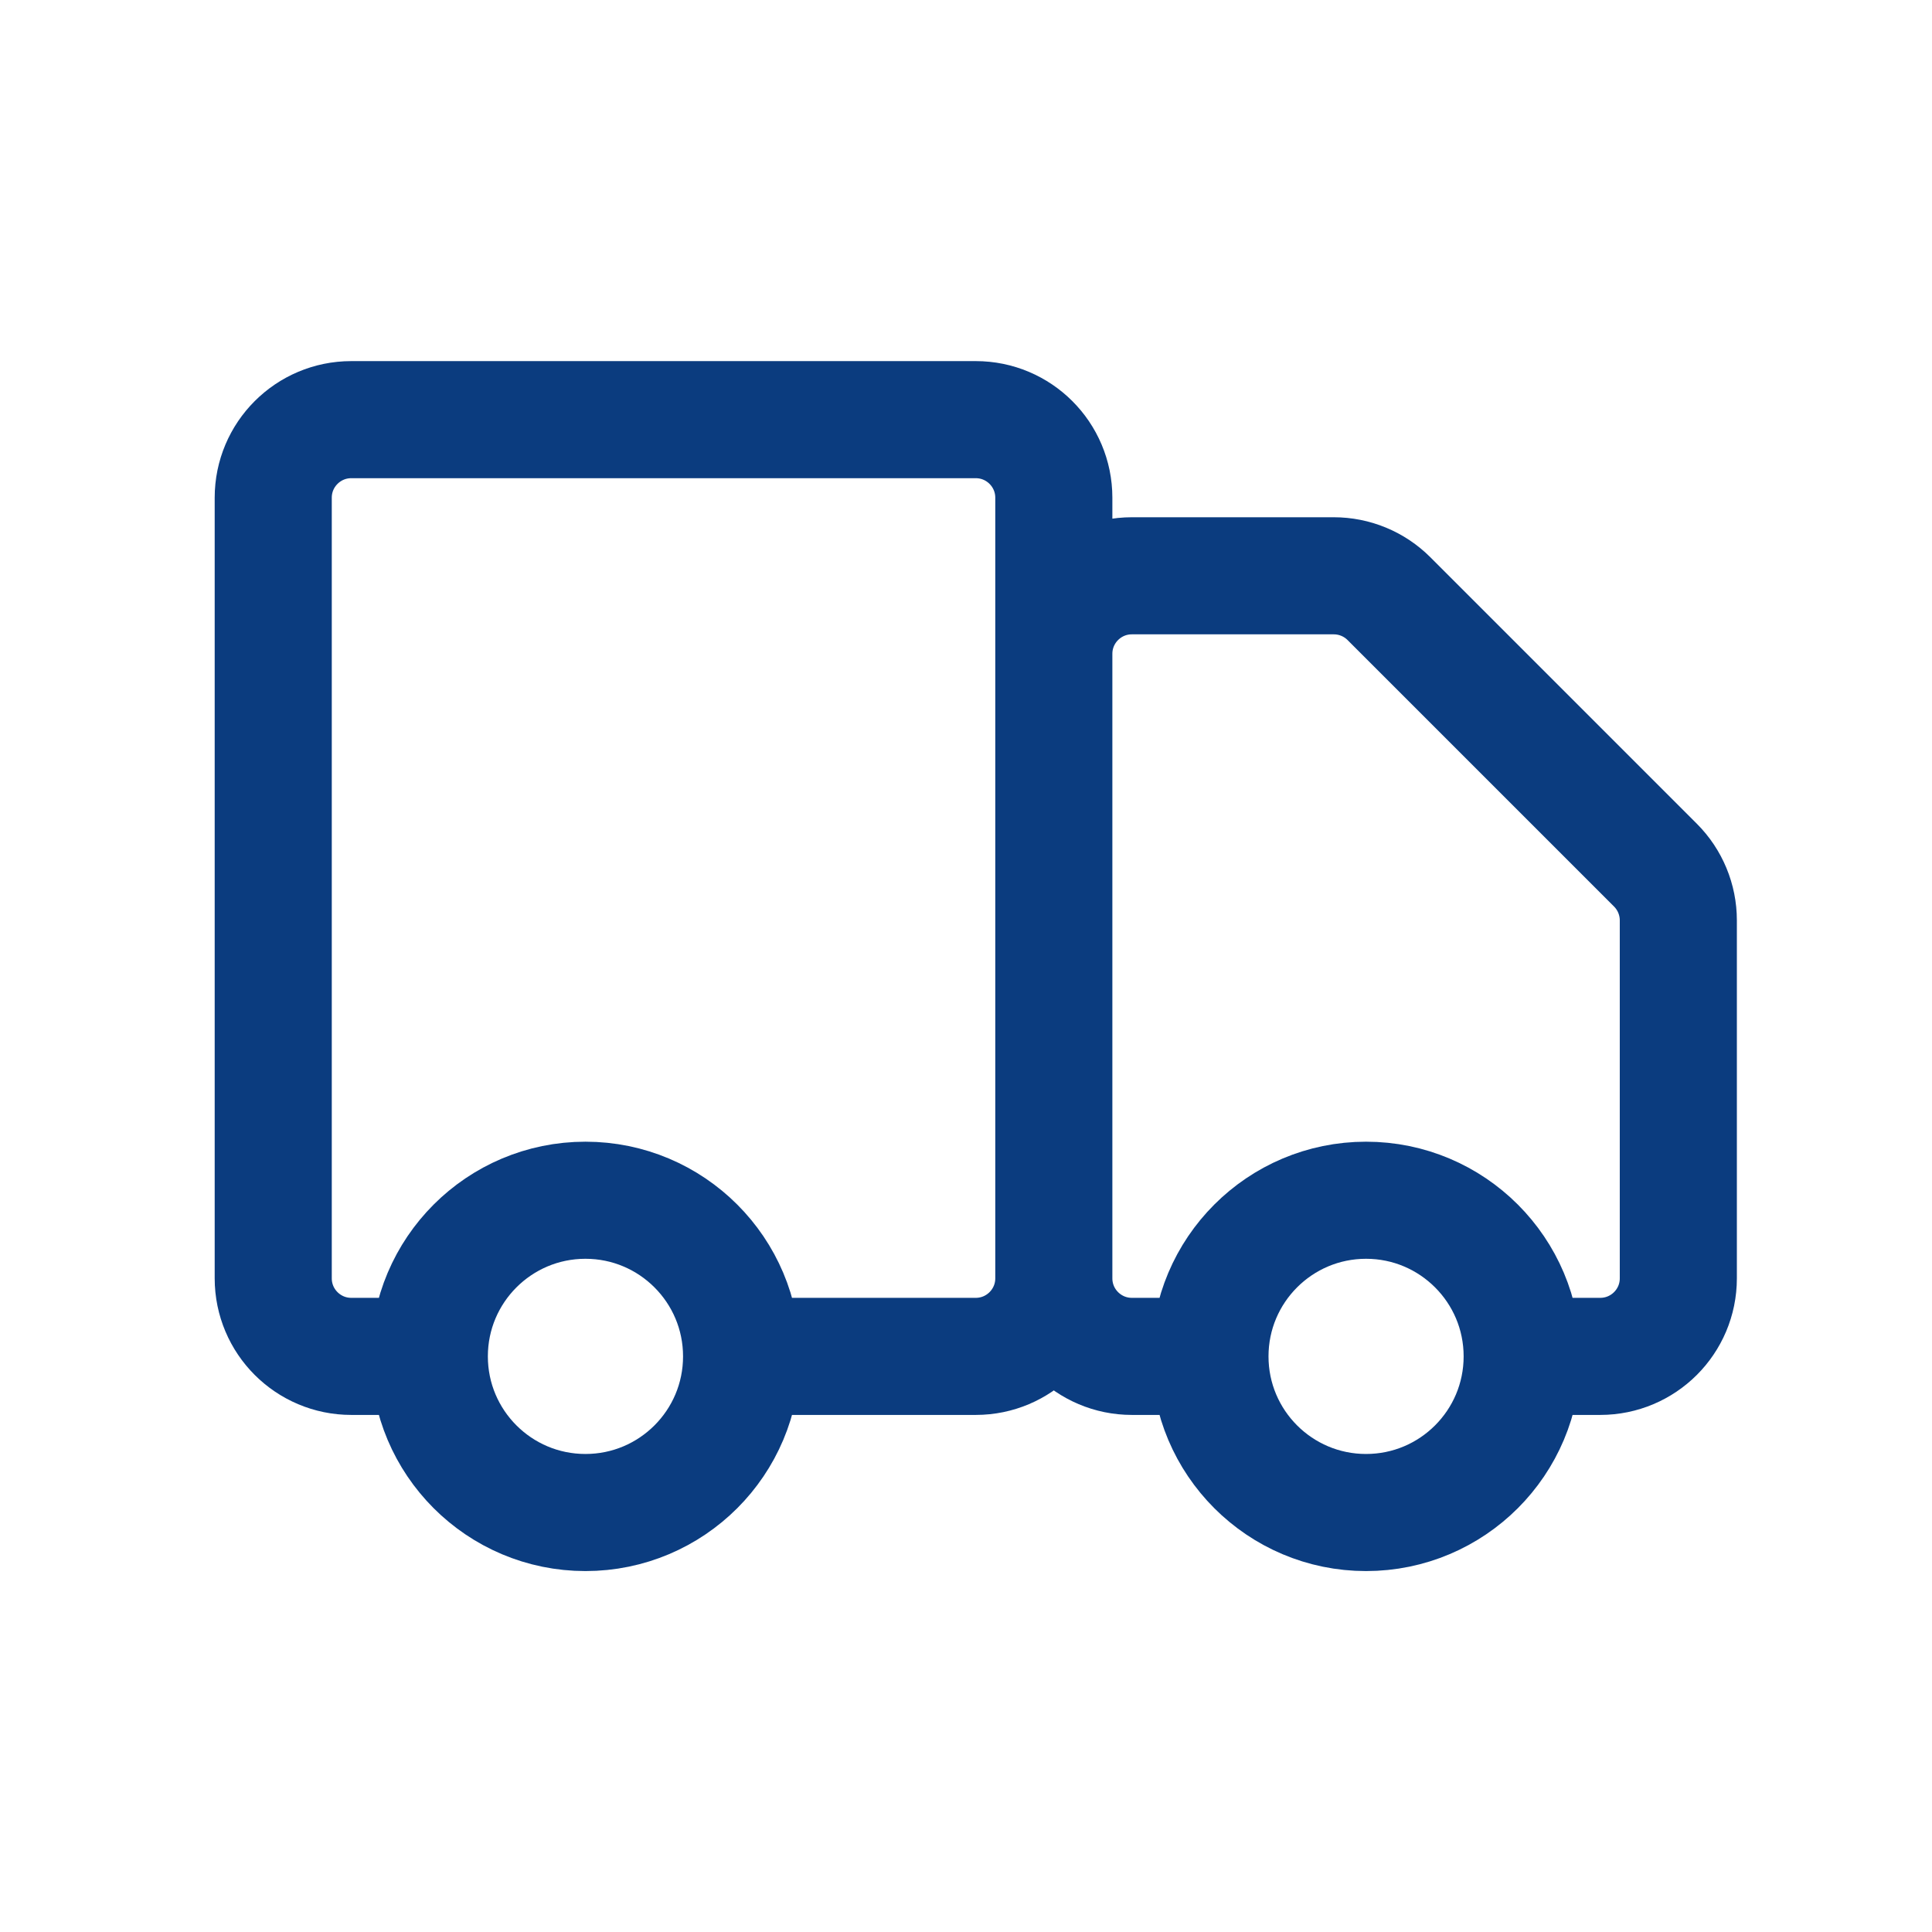 <svg width="33" height="33" viewBox="0 0 33 33" fill="none" xmlns="http://www.w3.org/2000/svg">
<path d="M18 21.835V8.501C18 7.765 17.403 7.168 16.667 7.168H6C5.264 7.168 4.667 7.765 4.667 8.501V21.835C4.667 22.571 5.264 23.168 6 23.168H7.333M18 21.835C18 22.571 17.403 23.168 16.667 23.168H12.667M18 21.835L18 11.168C18 10.432 18.597 9.835 19.333 9.835H22.781C23.135 9.835 23.474 9.975 23.724 10.225L28.276 14.777C28.526 15.027 28.667 15.367 28.667 15.72V21.835C28.667 22.571 28.07 23.168 27.333 23.168H26M18 21.835C18 22.571 18.597 23.168 19.333 23.168H20.667M7.333 23.168C7.333 24.641 8.527 25.835 10 25.835C11.473 25.835 12.667 24.641 12.667 23.168M7.333 23.168C7.333 21.695 8.527 20.501 10 20.501C11.473 20.501 12.667 21.695 12.667 23.168M20.667 23.168C20.667 24.641 21.861 25.835 23.333 25.835C24.806 25.835 26 24.641 26 23.168M20.667 23.168C20.667 21.695 21.861 20.501 23.333 20.501C24.806 20.501 26 21.695 26 23.168" stroke="#0B3C7F" stroke-width="2"/>
</svg>
